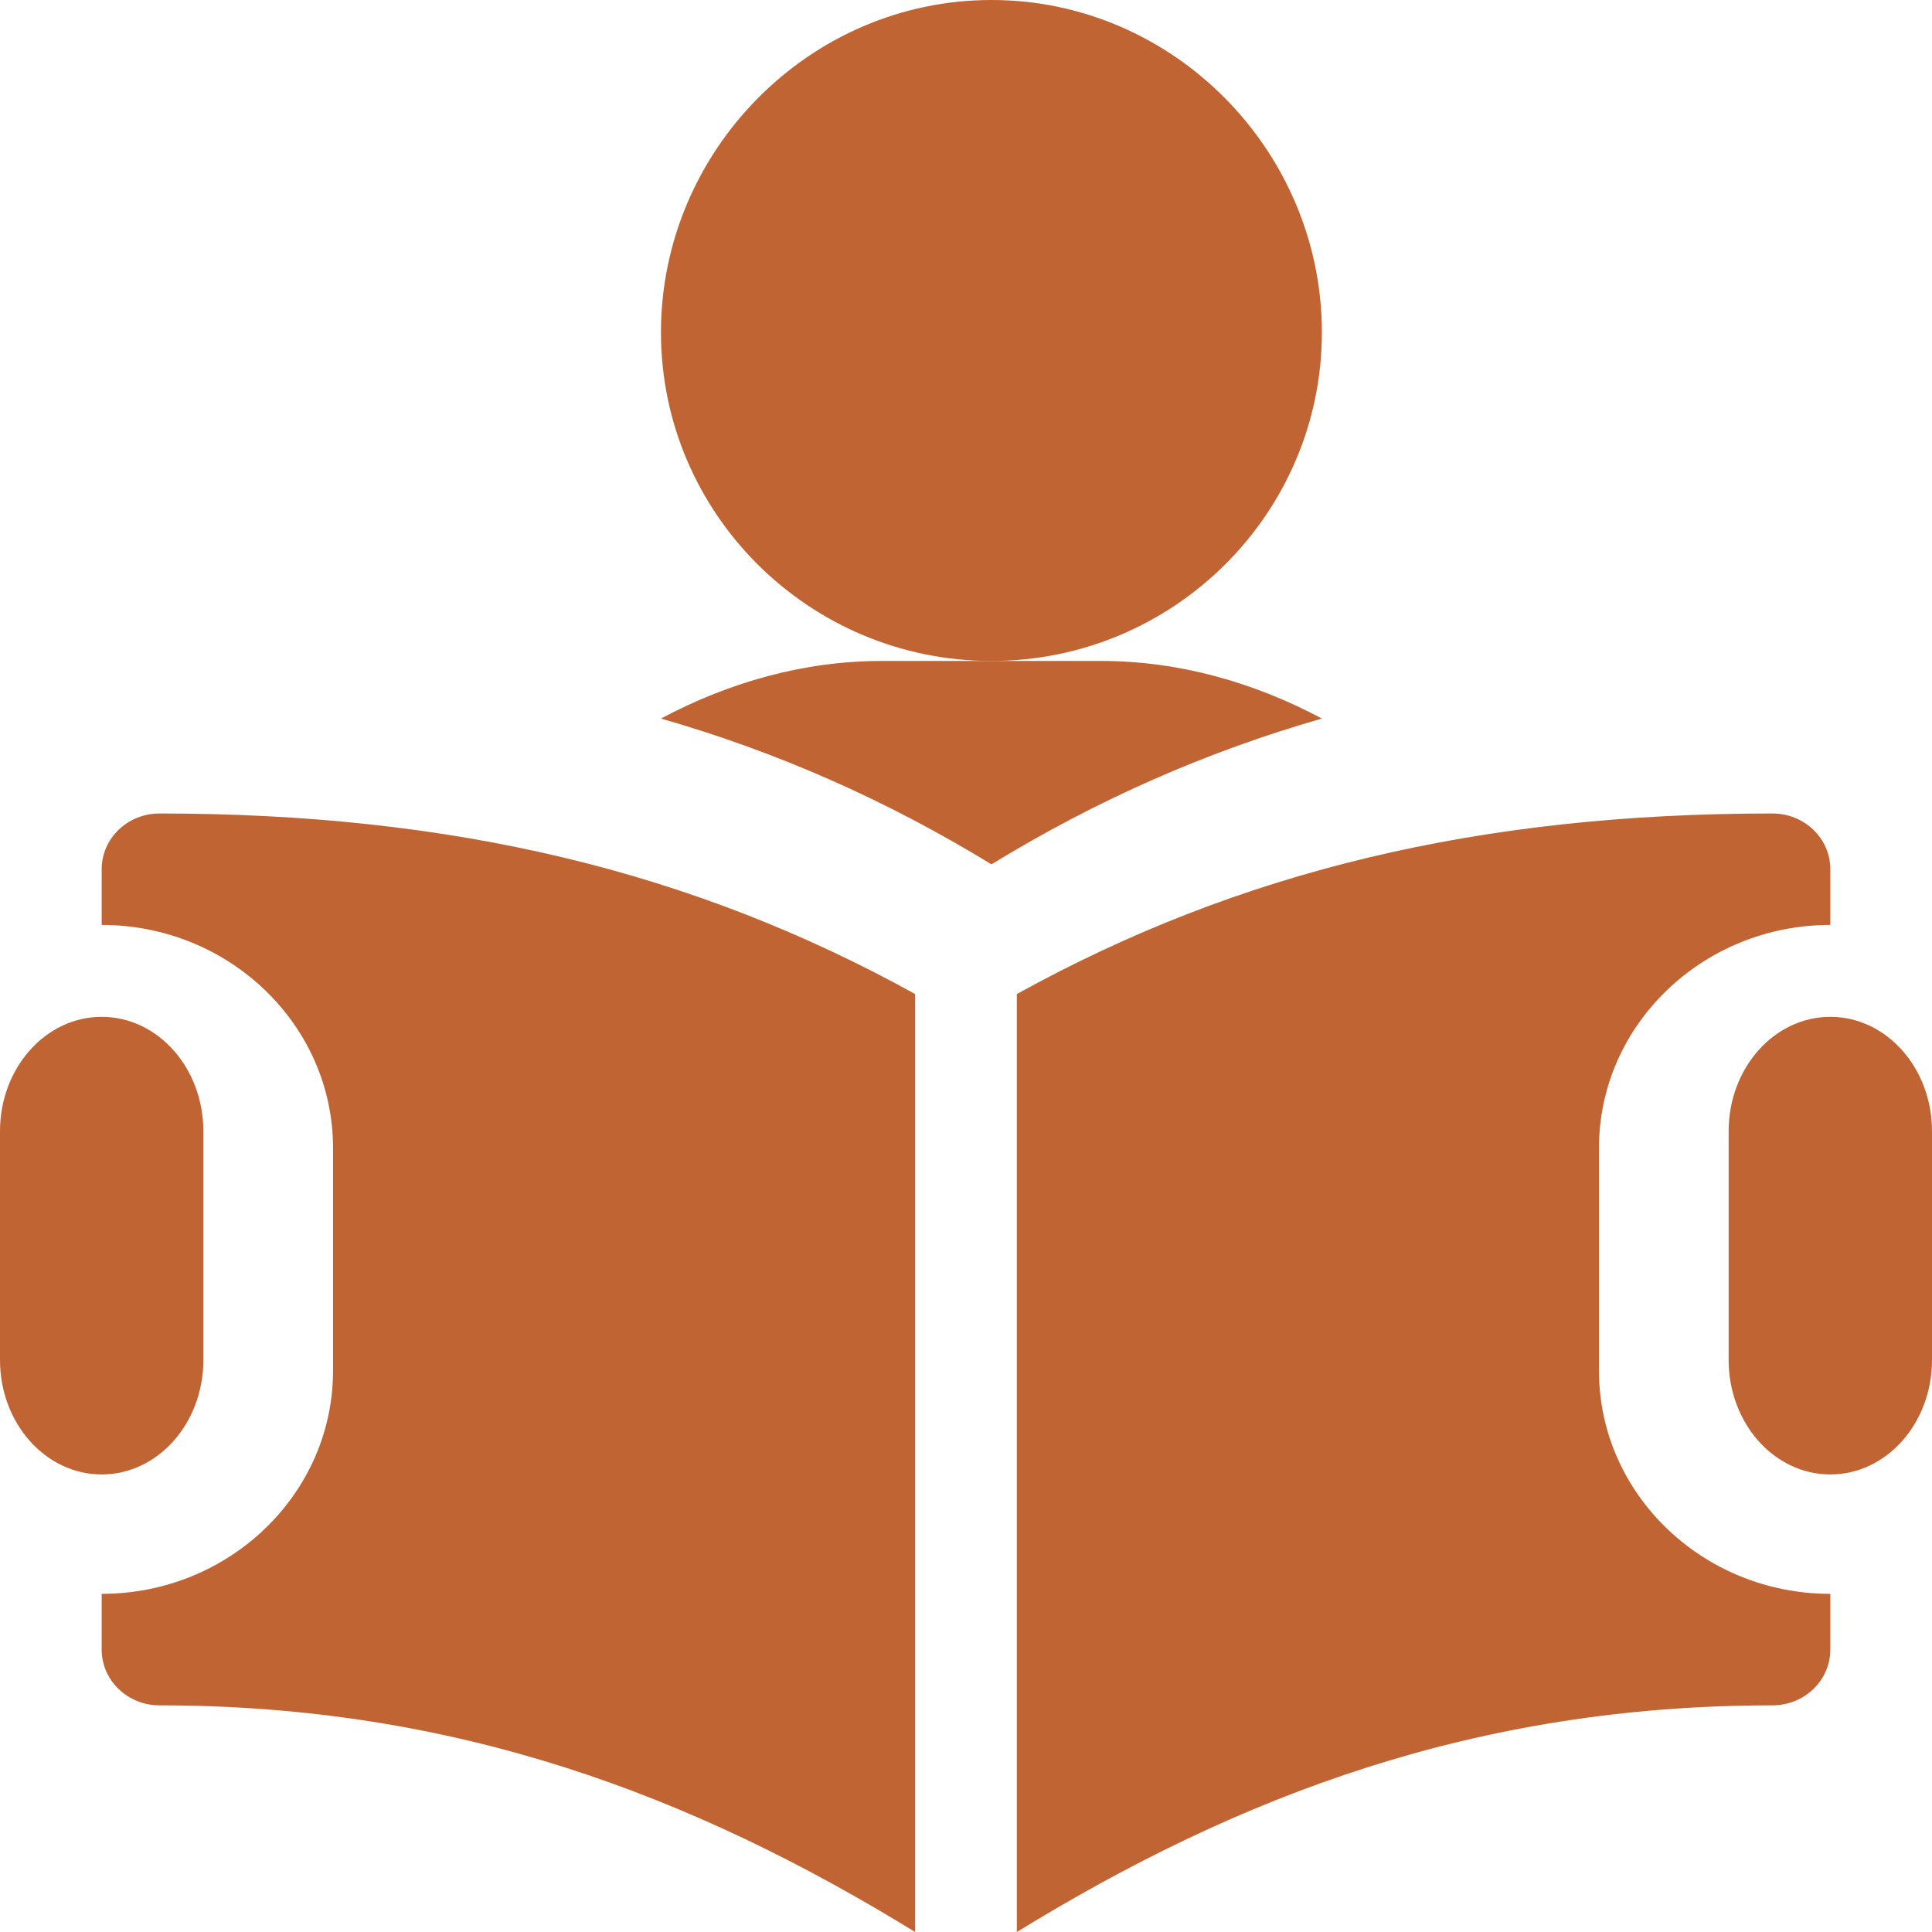<?xml version="1.0" encoding="UTF-8"?>
<svg width="35px" height="35px" viewBox="0 0 35 35" version="1.1" xmlns="http://www.w3.org/2000/svg" xmlns:xlink="http://www.w3.org/1999/xlink">
    <!-- Generator: Sketch 60.1 (88133) - https://sketch.com -->
    <title>study</title>
    <desc>Created with Sketch.</desc>
    <g id="Page-1" stroke="none" stroke-width="1" fill="none" fill-rule="evenodd" opacity="0.8">
        <g id="Audience-Selection---Groups" transform="translate(-171, -170)" fill="#B13D00" fill-rule="nonzero">
            <g id="Group-5" transform="translate(20, 118)">
                <g id="Group-10" transform="translate(0, 37)">
                    <g id="Group-4" transform="translate(118, 0)">
                        <g id="study" transform="translate(33, 15)">
                            <path d="M17.961,0 C14.659,0 11.974,2.737 11.974,6.02 C11.974,9.303 14.659,11.974 17.961,11.974 C21.262,11.974 23.947,9.303 23.947,6.02 C23.947,2.737 21.262,0 17.961,0 Z" id="Path"></path>
                            <path d="M19.952,11.974 L17.961,11.974 L15.969,11.974 C14.565,11.974 13.207,12.36 11.974,13.017 C14.069,13.619 16.042,14.486 17.961,15.658 C19.879,14.486 21.852,13.619 23.947,13.017 C22.714,12.36 21.356,11.974 19.952,11.974 Z" id="Path"></path>
                            <path d="M33.158,18.421 C32.141,18.421 31.316,19.349 31.316,20.493 L31.316,24.638 C31.316,25.783 32.141,26.711 33.158,26.711 C34.175,26.711 35,25.783 35,24.638 L35,20.493 C35,19.349 34.175,18.421 33.158,18.421 Z" id="Path"></path>
                            <path d="M1.842,18.421 C0.825,18.421 0,19.349 0,20.493 L0,24.638 C0,25.783 0.825,26.711 1.842,26.711 C2.86,26.711 3.684,25.783 3.684,24.638 L3.684,20.493 C3.684,19.349 2.86,18.421 1.842,18.421 Z" id="Path"></path>
                            <path d="M2.89,14.737 C2.311,14.737 1.842,15.188 1.842,15.747 L1.842,16.756 C4.153,16.756 6.033,18.568 6.033,20.796 L6.033,24.835 C6.033,27.062 4.153,28.874 1.842,28.874 L1.842,29.884 C1.842,30.442 2.311,30.894 2.89,30.894 C8.261,30.894 12.555,32.528 16.579,35 L16.579,18.008 C12.537,15.775 8.191,14.737 2.89,14.737 Z" id="Path"></path>
                            <path d="M33.158,16.756 L33.158,15.747 C33.158,15.188 32.689,14.737 32.11,14.737 C26.809,14.737 22.463,15.775 18.421,18.008 L18.421,35 C22.445,32.528 26.739,30.894 32.11,30.894 C32.689,30.894 33.158,30.442 33.158,29.884 L33.158,28.874 C30.847,28.874 28.967,27.062 28.967,24.835 L28.967,20.796 C28.967,18.568 30.847,16.756 33.158,16.756 Z" id="Path"></path>
                        </g>
                    </g>
                </g>
            </g>
        </g>
    </g>
</svg>